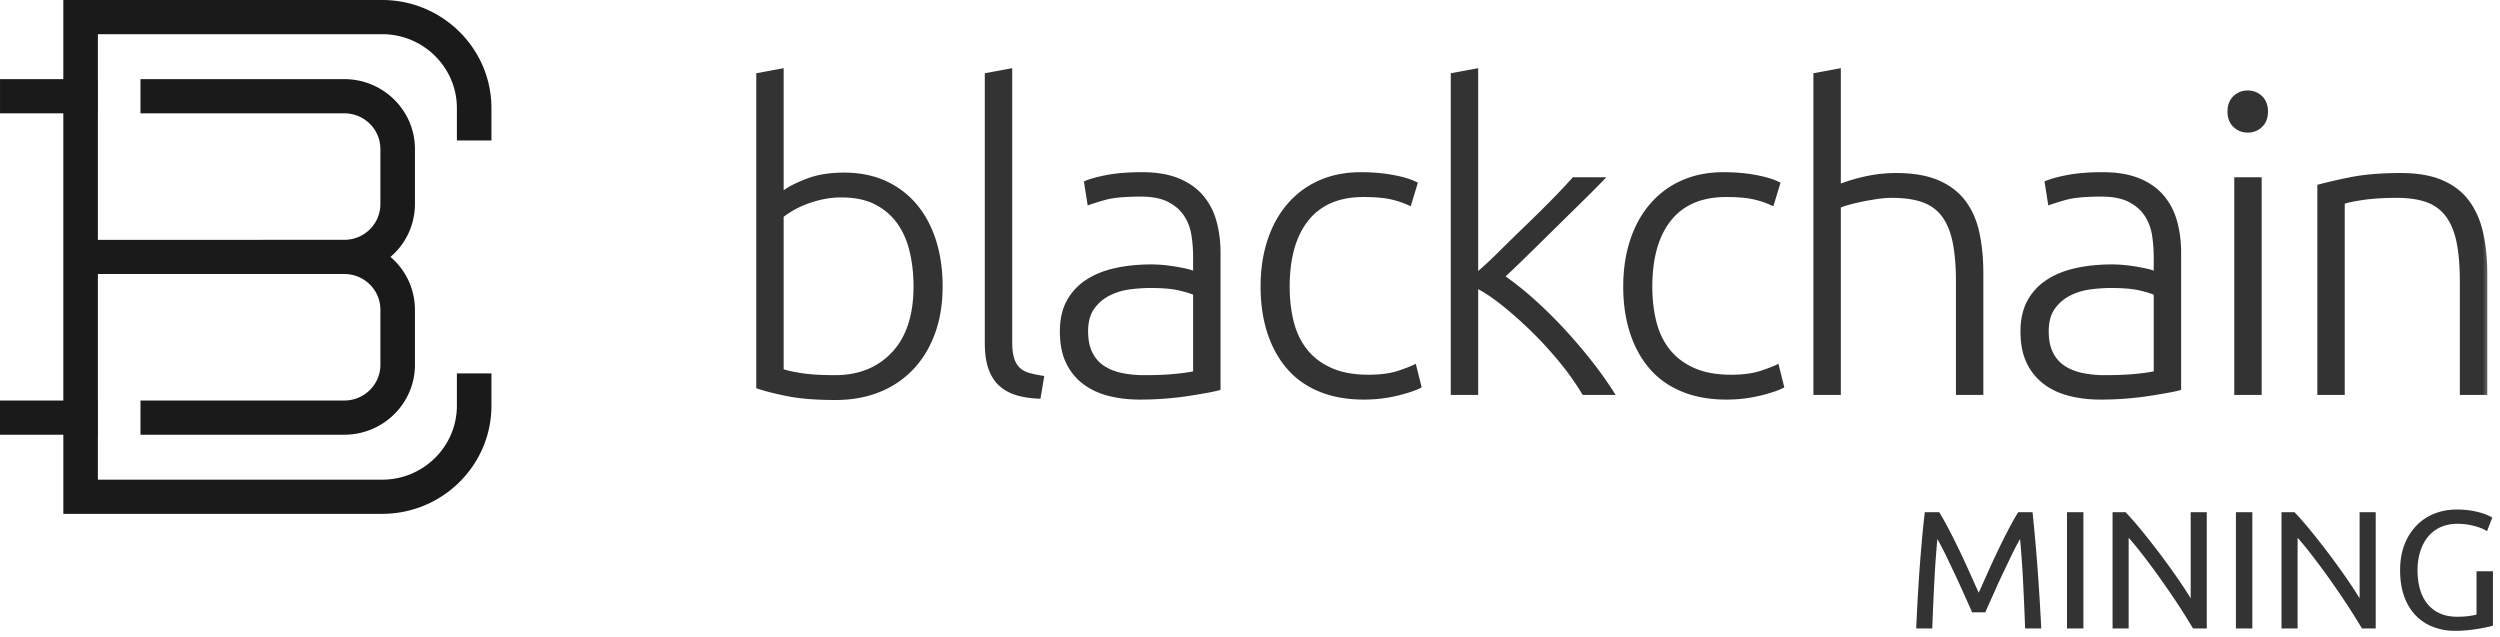 <svg width="212" height="54" xmlns="http://www.w3.org/2000/svg" xmlns:xlink="http://www.w3.org/1999/xlink"><defs><path id="a" d="M0 53.492h211.406V0H0z"/></defs><g fill="none" fill-rule="evenodd"><g><path d="M66.454 31.314c.358.12.887.232 1.592.339.703.107 1.627.16 2.771.16 2.002 0 3.61-.649 4.828-1.945 1.215-1.298 1.822-3.161 1.822-5.59 0-1.023-.107-1.993-.321-2.91-.214-.916-.56-1.714-1.037-2.392a5.19 5.19 0 0 0-1.878-1.626c-.774-.404-1.734-.607-2.878-.607a7.48 7.48 0 0 0-1.573.161c-.5.107-.966.245-1.394.411a7.683 7.683 0 0 0-1.932 1.071v12.928zm0-15.177c.405-.31 1.055-.637 1.949-.982.894-.346 1.948-.518 3.165-.518 1.334 0 2.52.238 3.557.714a7.397 7.397 0 0 1 2.629 2c.715.857 1.257 1.875 1.627 3.053.369 1.18.554 2.47.554 3.874 0 1.5-.22 2.846-.661 4.035-.44 1.192-1.061 2.203-1.86 3.037a7.999 7.999 0 0 1-2.86 1.91c-1.11.44-2.342.66-3.702.66-1.645 0-3.003-.107-4.076-.321-1.073-.214-1.955-.44-2.646-.679V6.21l2.324-.43v10.357zM88.232 33.813c-.788-.024-1.473-.125-2.057-.304-.583-.177-1.072-.452-1.466-.82-.394-.37-.691-.845-.894-1.429-.203-.584-.304-1.316-.304-2.197V6.21l2.325-.43v23.212c0 .572.053 1.03.16 1.375.108.346.27.62.484.821.214.203.494.352.84.446.346.095.757.18 1.234.25l-.322 1.929zM97.063 31.813c.906 0 1.699-.03 2.378-.09.68-.059 1.257-.135 1.735-.232v-6.499c-.263-.118-.68-.243-1.252-.374-.573-.13-1.358-.196-2.36-.196-.572 0-1.168.041-1.788.124a5.177 5.177 0 0 0-1.716.536 3.545 3.545 0 0 0-1.287 1.125c-.335.476-.501 1.107-.501 1.893 0 .69.113 1.274.34 1.748.226.477.548.859.965 1.144.417.285.917.495 1.501.625a9.089 9.089 0 0 0 1.985.196m-.214-17.212c1.215 0 2.247.174 3.093.517.846.346 1.532.822 2.057 1.43a5.627 5.627 0 0 1 1.144 2.16c.238.833.358 1.738.358 2.713v11.642a10.44 10.44 0 0 1-1.038.232 59.06 59.06 0 0 1-1.573.268 27.382 27.382 0 0 1-4.22.322c-.978 0-1.877-.107-2.7-.322-.823-.214-1.538-.554-2.145-1.018a4.808 4.808 0 0 1-1.431-1.785c-.345-.726-.517-1.614-.517-2.66 0-1 .189-1.857.57-2.572a4.862 4.862 0 0 1 1.61-1.767c.691-.465 1.514-.804 2.468-1.018.953-.214 1.99-.32 3.11-.32.334 0 .685.016 1.055.053.37.035.728.083 1.074.143.345.059.643.118.894.178.25.058.423.113.518.16v-1.143c0-.643-.048-1.267-.143-1.874a4.118 4.118 0 0 0-.626-1.643c-.322-.487-.775-.88-1.36-1.178-.583-.297-1.352-.447-2.305-.447-1.36 0-2.372.096-3.04.286-.667.191-1.157.346-1.466.464l-.321-2.035c.405-.19 1.03-.37 1.876-.536.846-.166 1.866-.25 3.058-.25M115.659 33.885c-1.43 0-2.695-.227-3.79-.679-1.098-.452-2.01-1.1-2.736-1.946-.727-.845-1.283-1.857-1.663-3.035-.382-1.179-.572-2.482-.572-3.91 0-1.452.197-2.774.59-3.965.393-1.19.96-2.214 1.699-3.07a7.487 7.487 0 0 1 2.682-1.982c1.049-.464 2.228-.697 3.54-.697 1 0 1.937.084 2.806.25.871.166 1.544.382 2.02.643l-.607 2a7.595 7.595 0 0 0-1.609-.571c-.596-.143-1.395-.215-2.396-.215-2.05 0-3.607.66-4.667 1.981-1.06 1.322-1.591 3.197-1.591 5.625 0 1.095.12 2.1.357 3.018.239.916.627 1.702 1.163 2.357.536.655 1.227 1.166 2.075 1.535.844.37 1.876.553 3.092.553 1.001 0 1.842-.112 2.522-.339.679-.226 1.173-.422 1.484-.59l.5 2.001c-.43.239-1.103.47-2.02.696-.919.226-1.878.34-2.879.34M127.674 23.44a26.957 26.957 0 0 1 2.552 2.052 39.45 39.45 0 0 1 2.539 2.524c.833.905 1.619 1.834 2.357 2.787a31.184 31.184 0 0 1 1.885 2.689h-2.793a22.986 22.986 0 0 0-1.948-2.762 32.054 32.054 0 0 0-2.325-2.548A34.44 34.44 0 0 0 127.507 26c-.812-.655-1.531-1.15-2.157-1.478v8.969h-2.325V6.209l2.325-.428v17.2a35.556 35.556 0 0 0 1.859-1.74c.741-.733 1.498-1.473 2.267-2.216.771-.744 1.498-1.463 2.181-2.16a47.23 47.23 0 0 0 1.724-1.835h2.84a86.374 86.374 0 0 1-1.885 1.903l-2.215 2.18c-.768.757-1.525 1.5-2.269 2.234-.744.732-1.47 1.43-2.178 2.092M146.41 33.885c-1.43 0-2.694-.227-3.79-.679-1.097-.452-2.009-1.1-2.735-1.946-.728-.845-1.283-1.857-1.663-3.035-.382-1.179-.572-2.482-.572-3.91 0-1.452.197-2.774.59-3.965.393-1.19.96-2.214 1.698-3.07a7.487 7.487 0 0 1 2.683-1.982c1.049-.464 2.228-.697 3.54-.697 1 0 1.937.084 2.806.25.871.166 1.544.382 2.02.643l-.607 2a7.601 7.601 0 0 0-1.608-.571c-.597-.143-1.396-.215-2.397-.215-2.05 0-3.607.66-4.667 1.981-1.06 1.322-1.591 3.197-1.591 5.625 0 1.095.12 2.1.357 3.018.239.916.627 1.702 1.163 2.357.536.655 1.227 1.166 2.074 1.535.845.37 1.877.553 3.093.553 1.001 0 1.842-.112 2.521-.339.68-.226 1.174-.422 1.485-.59l.5 2.001c-.43.239-1.103.47-2.02.696-.919.226-1.878.34-2.88.34M153.777 33.492V6.21l2.325-.43v9.785a14.771 14.771 0 0 1 2.324-.66 12.244 12.244 0 0 1 2.36-.233c1.43 0 2.623.203 3.576.608.953.405 1.717.98 2.288 1.73.573.752.971 1.65 1.198 2.698.227 1.047.34 2.201.34 3.464v10.32h-2.324v-9.57c0-1.31-.09-2.417-.268-3.321-.18-.905-.477-1.643-.894-2.215a3.478 3.478 0 0 0-1.664-1.232c-.691-.25-1.56-.375-2.61-.375-.406 0-.84.037-1.304.107-.466.071-.902.15-1.307.233-.405.084-.768.172-1.09.267-.322.095-.53.168-.625.215v15.89h-2.325zM178.522 31.813c.906 0 1.699-.03 2.378-.09.68-.059 1.258-.135 1.735-.232v-6.499c-.263-.118-.68-.243-1.252-.374-.572-.13-1.358-.196-2.36-.196-.571 0-1.167.041-1.788.124a5.177 5.177 0 0 0-1.716.536 3.545 3.545 0 0 0-1.287 1.125c-.334.476-.5 1.107-.5 1.893 0 .69.112 1.274.339 1.748.226.477.548.859.965 1.144.417.285.917.495 1.502.625a9.089 9.089 0 0 0 1.984.196m-.214-17.212c1.215 0 2.247.174 3.093.517.846.346 1.532.822 2.057 1.43a5.627 5.627 0 0 1 1.144 2.16c.238.833.358 1.738.358 2.713v11.642a10.44 10.44 0 0 1-1.037.232c-.453.084-.978.174-1.574.268a27.382 27.382 0 0 1-4.22.322c-.978 0-1.877-.107-2.7-.322-.823-.214-1.537-.554-2.145-1.018a4.808 4.808 0 0 1-1.43-1.785c-.346-.726-.518-1.614-.518-2.66 0-1 .19-1.857.57-2.572a4.862 4.862 0 0 1 1.61-1.767c.691-.465 1.514-.804 2.468-1.018.953-.214 1.99-.32 3.111-.32.333 0 .685.016 1.055.053.369.035.728.083 1.073.143.345.059.643.118.894.178.25.058.423.113.518.16v-1.143c0-.643-.048-1.267-.143-1.874a4.118 4.118 0 0 0-.626-1.643c-.322-.487-.774-.88-1.359-1.178-.584-.297-1.352-.447-2.306-.447-1.36 0-2.372.096-3.04.286-.667.191-1.156.346-1.465.464l-.322-2.035c.405-.19 1.03-.37 1.876-.536.846-.166 1.866-.25 3.058-.25" fill="#333"/><mask id="b" fill="#fff"><use xlink:href="#a"/></mask><path d="M189.465 33.492h2.324V15.03h-2.324v18.462zm2.86-24.033c0 .548-.167.982-.501 1.303a1.684 1.684 0 0 1-1.215.483c-.478 0-.883-.161-1.217-.483-.334-.321-.5-.755-.5-1.303 0-.548.166-.983.5-1.304.334-.322.74-.482 1.217-.482.476 0 .881.16 1.215.482.334.321.502.756.502 1.304zM196.51 15.672a44.49 44.49 0 0 1 2.789-.642c1.167-.238 2.598-.358 4.29-.358 1.408 0 2.58.203 3.522.608.942.405 1.693.98 2.254 1.73.56.752.96 1.65 1.198 2.698.237 1.047.358 2.201.358 3.464v10.32h-2.326v-9.57c0-1.31-.089-2.417-.267-3.321-.18-.905-.477-1.643-.894-2.215a3.489 3.489 0 0 0-1.644-1.232c-.68-.25-1.533-.375-2.559-.375-1.096 0-2.043.06-2.842.178-.798.12-1.318.227-1.555.323v16.212h-2.325v-17.82z" fill="#333" mask="url(#b)"/></g><path d="M41.674 11.91V9.17c0-5.057-4.157-9.17-9.267-9.17H5.37v6.711H.001V9.61H5.37v24.354H0v2.899h5.371v6.711h27.036c5.11 0 9.267-4.113 9.267-9.17v-2.74h-2.93v2.74c0 3.459-2.843 6.272-6.337 6.272H8.3v-3.813h.004v-2.899H8.3V23.236h20.899c1.687 0 3.058 1.358 3.058 3.025v4.678c0 1.668-1.37 3.025-3.058 3.025H11.912v2.899h17.287c3.302 0 5.988-2.658 5.988-5.924V26.26a5.882 5.882 0 0 0-2.075-4.474 5.883 5.883 0 0 0 2.075-4.475v-4.677c0-3.267-2.686-5.924-5.988-5.924H11.912V9.61h17.287c1.687 0 3.058 1.357 3.058 3.025v4.677c0 1.668-1.37 3.026-3.058 3.026H8.3V9.61h.004V6.71H8.3V2.898h24.107c3.494 0 6.337 2.813 6.337 6.271v2.74h2.93z" fill="#1A1A1A"/><g fill="#333"><path d="M167.234 51.928a33.839 33.839 0 0 0-.382-.867l-.51-1.139a61.302 61.302 0 0 0-.582-1.258l-.582-1.224c-.181-.384-.35-.727-.51-1.031a14.697 14.697 0 0 0-.38-.697 85.244 85.244 0 0 0-.258 3.635c-.068 1.304-.125 2.62-.174 3.947h-1.364a261 261 0 0 1 .13-2.582 150.936 150.936 0 0 1 .366-5.014c.07-.797.15-1.55.237-2.262h1.22c.259.418.537.91.834 1.48.297.569.593 1.164.89 1.784.297.622.585 1.244.863 1.864.279.622.531 1.188.763 1.7.23-.512.482-1.078.76-1.7.278-.62.566-1.242.863-1.864.297-.62.594-1.215.89-1.785.298-.568.574-1.061.834-1.479h1.22c.328 3.178.571 6.463.735 9.858h-1.366c-.05-1.328-.105-2.643-.173-3.947a83.313 83.313 0 0 0-.258-3.635c-.095.162-.224.394-.38.697-.16.304-.328.647-.51 1.031l-.583 1.224c-.206.432-.4.85-.582 1.258-.182.409-.35.788-.51 1.14-.159.35-.285.638-.381.866h-1.12zM175.28 53.294h1.393v-9.858h-1.393zM185.971 53.294c-.211-.35-.453-.744-.726-1.18-.273-.437-.567-.89-.884-1.36a89.788 89.788 0 0 0-.984-1.43c-.34-.482-.678-.95-1.013-1.4-.336-.45-.661-.875-.977-1.274-.316-.397-.609-.748-.877-1.051v7.695h-1.365v-9.858h1.106c.451.475.933 1.027 1.445 1.658.512.63 1.02 1.28 1.523 1.948.502.67.977 1.326 1.423 1.97.445.645.82 1.22 1.128 1.722v-7.298h1.365v9.858h-1.164zM189.606 53.294h1.393v-9.858h-1.393zM200.297 53.294c-.212-.35-.454-.744-.726-1.18-.273-.437-.568-.89-.884-1.36a94.172 94.172 0 0 0-.984-1.43 62.318 62.318 0 0 0-1.99-2.674c-.317-.397-.61-.748-.877-1.051v7.695h-1.365v-9.858h1.106c.45.475.933 1.027 1.445 1.658.512.63 1.02 1.28 1.522 1.948.503.67.978 1.326 1.423 1.97.446.645.82 1.22 1.128 1.722v-7.298h1.365v9.858h-1.163zM210.01 48.444h1.393v4.608c-.115.039-.28.082-.496.128a14.444 14.444 0 0 1-1.674.264c-.336.032-.675.05-1.02.05a5.174 5.174 0 0 1-1.912-.342 4.07 4.07 0 0 1-1.479-.995c-.413-.437-.73-.973-.957-1.608-.224-.636-.336-1.366-.336-2.19 0-.826.126-1.559.38-2.2a4.74 4.74 0 0 1 1.028-1.613 4.34 4.34 0 0 1 1.515-.996c.58-.228 1.2-.34 1.861-.34a7.074 7.074 0 0 1 2.098.284c.25.075.453.15.611.227a3.7 3.7 0 0 1 .323.17l-.446 1.153c-.277-.18-.647-.33-1.106-.448a5.585 5.585 0 0 0-1.408-.178c-.507 0-.97.09-1.387.27-.416.18-.77.44-1.063.782-.292.341-.52.757-.683 1.246a5.189 5.189 0 0 0-.244 1.642c0 .588.07 1.124.21 1.607.137.484.348.9.63 1.246.284.346.633.613 1.05.803.417.19.907.285 1.473.285.402 0 .745-.022 1.026-.065.284-.043.487-.082.612-.12v-3.67z"/></g></g></svg>